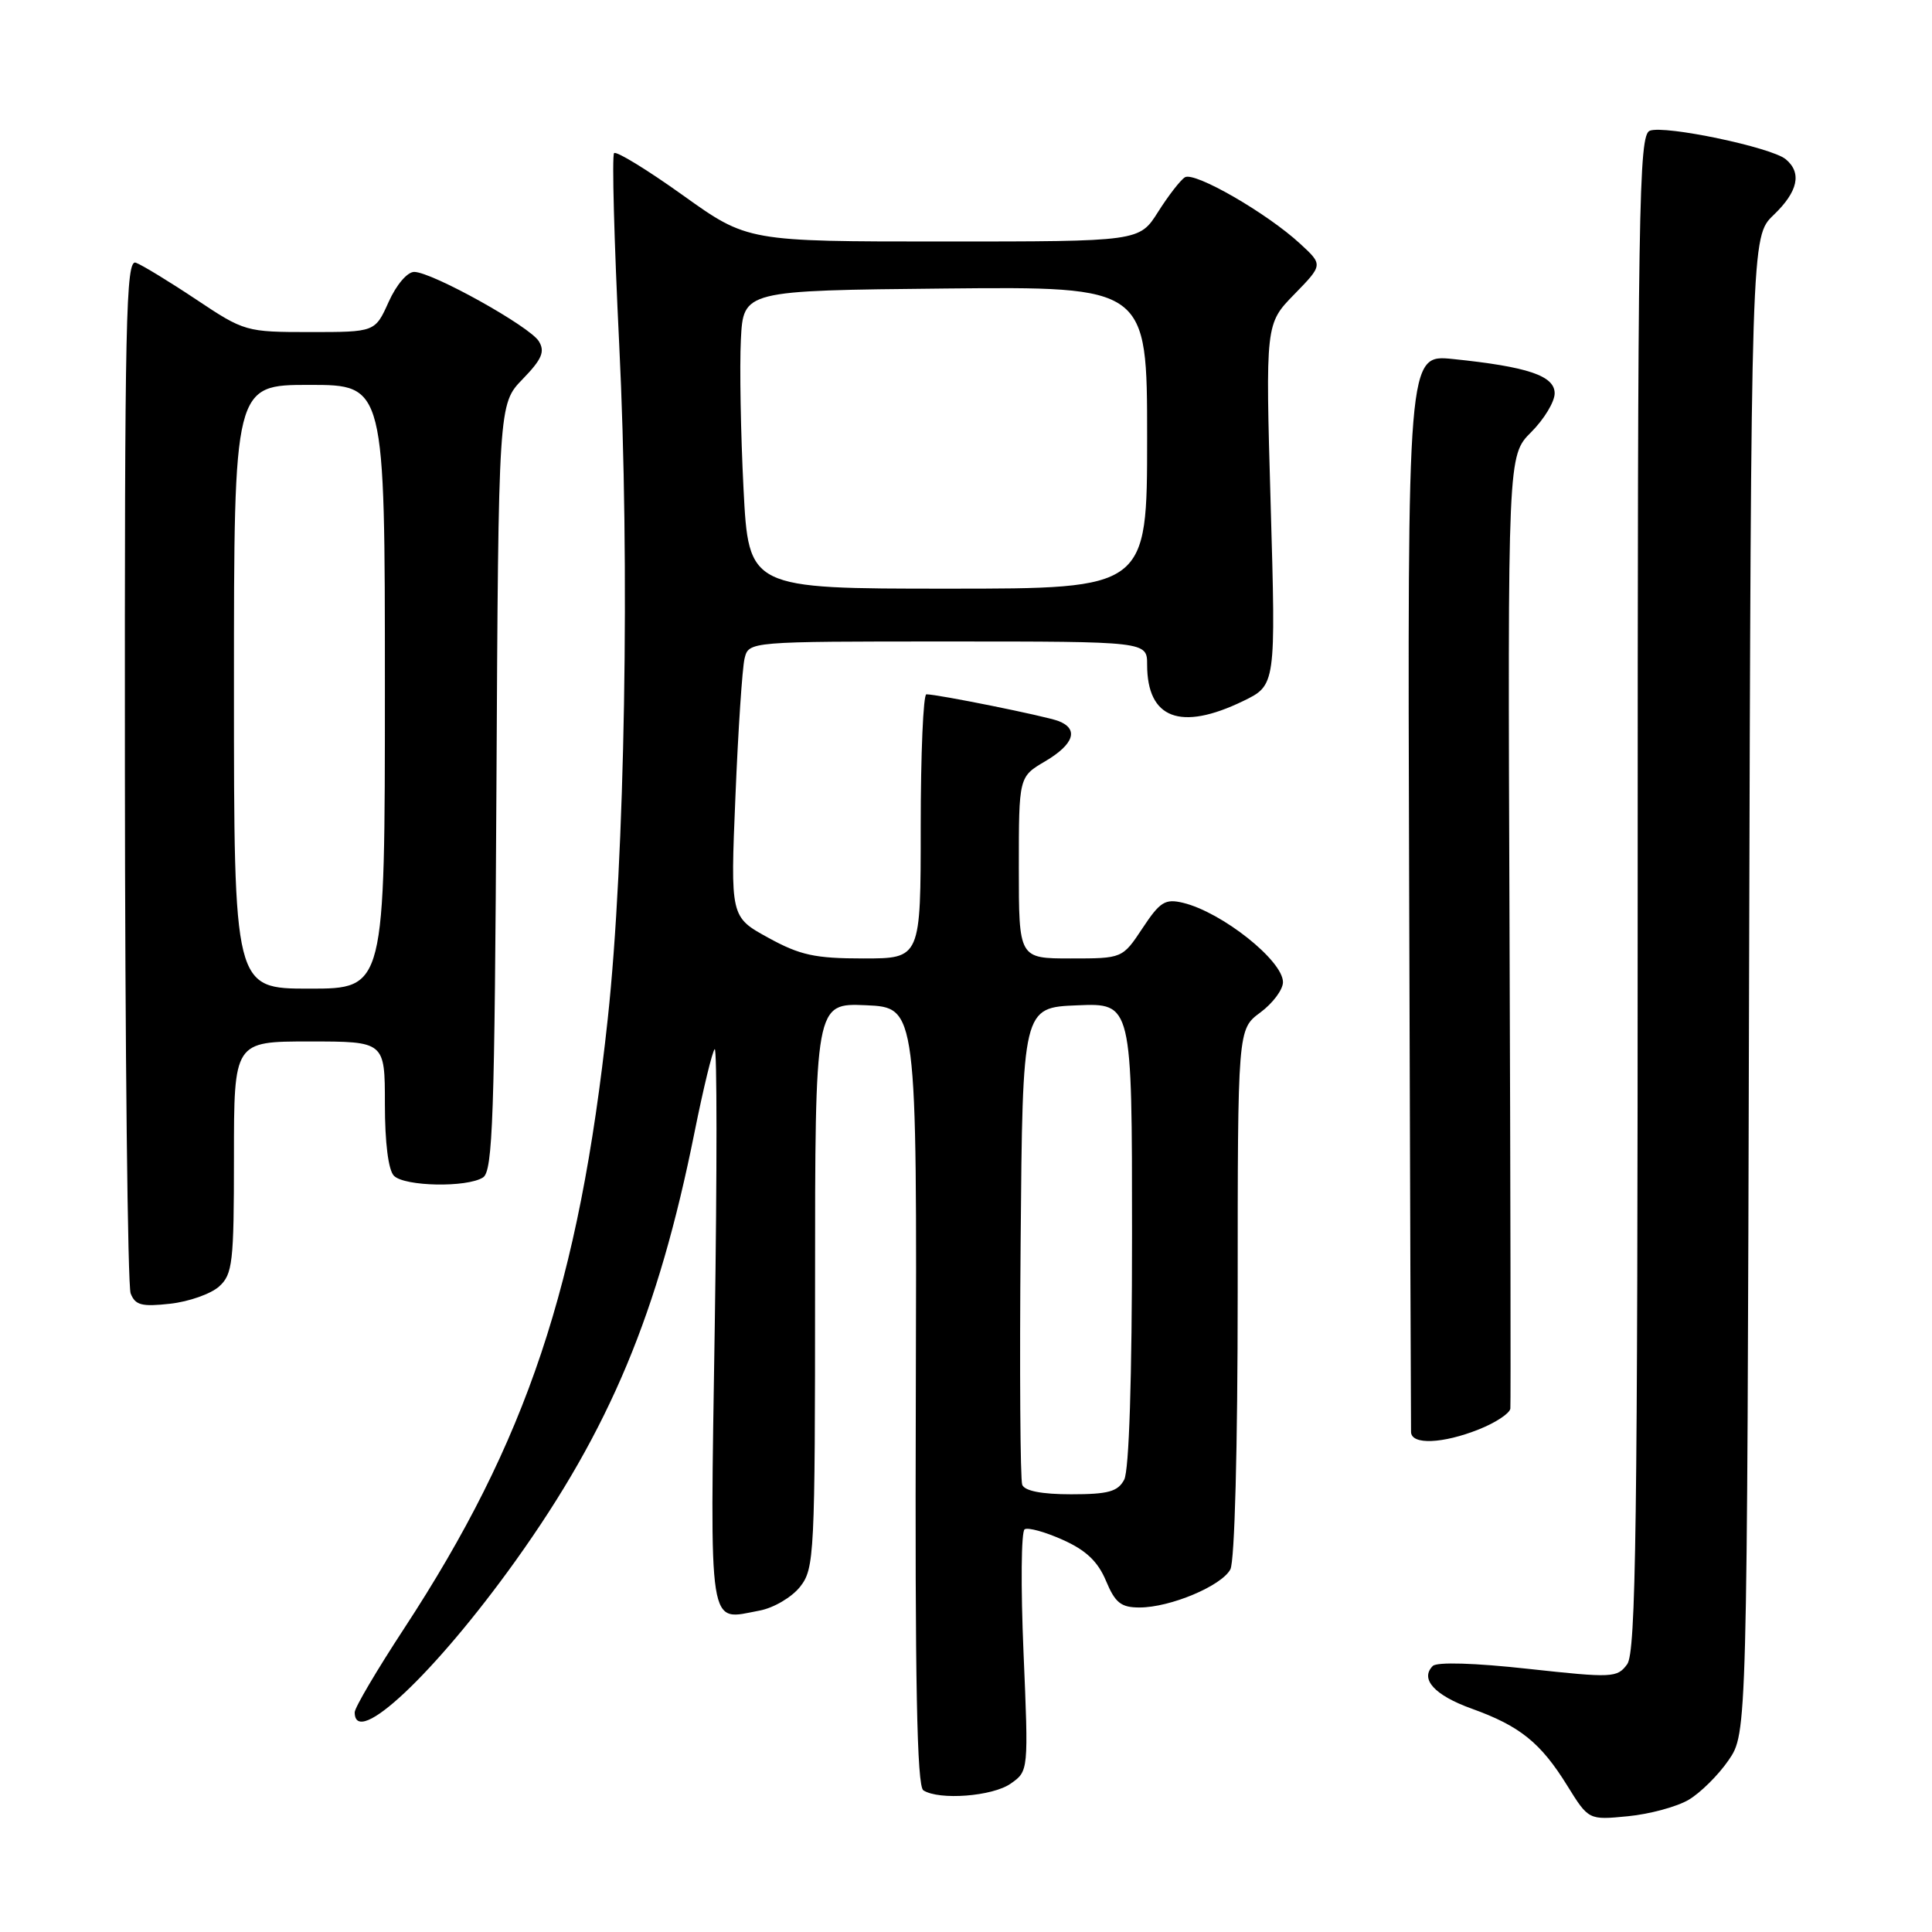 <?xml version="1.0" encoding="UTF-8" standalone="no"?>
<!DOCTYPE svg PUBLIC "-//W3C//DTD SVG 1.1//EN" "http://www.w3.org/Graphics/SVG/1.1/DTD/svg11.dtd" >
<svg xmlns="http://www.w3.org/2000/svg" xmlns:xlink="http://www.w3.org/1999/xlink" version="1.1" viewBox="0 0 256 256">
 <g >
 <path fill="currentColor"
d=" M 223.76 238.48 C 225.32 237.56 227.70 235.20 229.05 233.23 C 231.50 229.65 231.50 229.65 231.76 130.50 C 232.03 31.35 232.03 31.35 235.01 28.49 C 238.25 25.39 238.79 22.90 236.62 21.10 C 234.72 19.52 220.60 16.56 218.61 17.32 C 217.14 17.88 217.00 26.84 217.00 118.28 C 217.00 202.29 216.77 218.93 215.61 220.52 C 214.29 222.32 213.67 222.35 202.49 221.13 C 195.42 220.35 190.40 220.20 189.85 220.75 C 188.12 222.48 190.09 224.64 195.02 226.41 C 201.39 228.70 204.15 230.92 207.66 236.59 C 210.50 241.17 210.50 241.17 215.72 240.66 C 218.59 240.38 222.21 239.40 223.76 238.48 Z  M 133.92 236.34 C 136.29 234.68 136.29 234.68 135.62 218.92 C 135.25 210.25 135.31 202.92 135.77 202.64 C 136.22 202.36 138.50 202.99 140.83 204.04 C 143.90 205.41 145.48 206.91 146.55 209.47 C 147.77 212.39 148.54 213.00 150.99 213.00 C 155.06 213.00 161.85 210.15 163.03 207.95 C 163.60 206.87 164.00 191.89 164.00 171.25 C 164.00 136.38 164.00 136.38 167.00 134.16 C 168.65 132.94 170.00 131.13 170.00 130.14 C 170.00 127.29 161.93 120.88 156.77 119.63 C 154.39 119.06 153.71 119.48 151.39 122.99 C 148.73 127.00 148.73 127.00 141.87 127.00 C 135.00 127.00 135.00 127.00 135.00 114.97 C 135.00 102.93 135.00 102.93 138.50 100.87 C 142.32 98.61 142.98 96.59 140.25 95.54 C 138.56 94.89 124.27 92.00 122.75 92.00 C 122.34 92.00 122.00 99.88 122.00 109.50 C 122.00 127.00 122.00 127.00 114.40 127.00 C 107.98 127.00 106.01 126.57 101.79 124.25 C 96.78 121.50 96.78 121.50 97.45 105.50 C 97.81 96.70 98.36 88.49 98.66 87.25 C 99.22 85.00 99.22 85.00 125.61 85.00 C 152.00 85.00 152.00 85.00 152.00 88.07 C 152.00 95.23 156.42 96.91 164.71 92.90 C 169.06 90.79 169.06 90.79 168.37 66.85 C 167.68 42.91 167.68 42.91 171.50 39.00 C 175.31 35.09 175.31 35.09 172.28 32.30 C 167.89 28.24 158.29 22.71 157.01 23.49 C 156.41 23.86 154.81 25.93 153.45 28.08 C 150.97 32.00 150.97 32.00 125.01 32.00 C 99.05 32.00 99.05 32.00 90.48 25.87 C 85.77 22.50 81.67 19.99 81.37 20.29 C 81.07 20.60 81.38 32.01 82.05 45.67 C 83.48 74.64 82.82 113.81 80.53 135.00 C 76.73 170.26 69.80 190.97 53.53 215.81 C 49.94 221.29 47.00 226.27 47.00 226.89 C 47.00 231.74 57.62 221.74 68.28 206.86 C 80.80 189.36 87.22 174.01 92.03 150.02 C 93.19 144.25 94.39 139.30 94.70 139.02 C 95.01 138.73 95.02 155.23 94.71 175.67 C 94.08 216.89 93.74 214.70 100.65 213.41 C 102.52 213.06 104.92 211.64 106.02 210.25 C 107.91 207.84 108.00 206.11 108.00 170.32 C 108.00 132.91 108.00 132.91 114.75 133.20 C 121.50 133.50 121.50 133.50 121.35 185.00 C 121.23 222.95 121.50 236.69 122.35 237.23 C 124.45 238.57 131.52 238.03 133.92 236.34 Z  M 195.98 189.39 C 198.19 188.51 200.06 187.27 200.13 186.64 C 200.19 186.01 200.15 157.35 200.02 122.93 C 199.78 60.37 199.78 60.37 202.89 57.26 C 204.60 55.55 206.00 53.24 206.00 52.12 C 206.00 49.79 202.44 48.59 192.50 47.57 C 186.50 46.96 186.50 46.96 186.72 117.73 C 186.84 156.65 186.95 189.06 186.97 189.75 C 187.01 191.48 191.18 191.31 195.98 189.39 Z  M 29.04 170.46 C 30.82 168.85 31.00 167.31 31.00 153.35 C 31.00 138.00 31.00 138.00 41.00 138.00 C 51.00 138.00 51.00 138.00 51.00 146.30 C 51.00 151.42 51.46 155.06 52.20 155.80 C 53.62 157.22 61.86 157.38 64.00 156.02 C 65.30 155.20 65.54 148.14 65.78 104.31 C 66.05 53.54 66.05 53.54 69.25 50.24 C 71.81 47.60 72.24 46.59 71.40 45.22 C 70.21 43.26 57.32 36.08 54.90 36.03 C 53.99 36.01 52.53 37.71 51.50 40.00 C 49.70 44.00 49.70 44.00 41.09 44.00 C 32.60 44.00 32.38 43.94 25.99 39.68 C 22.42 37.30 18.82 35.11 18.00 34.81 C 16.68 34.32 16.51 42.18 16.55 101.88 C 16.57 139.07 16.92 170.35 17.31 171.38 C 17.92 172.95 18.78 173.17 22.56 172.75 C 25.05 172.47 27.96 171.44 29.04 170.46 Z  M 135.45 196.74 C 135.19 196.05 135.09 181.53 135.24 164.49 C 135.50 133.50 135.50 133.50 142.75 133.21 C 150.00 132.91 150.00 132.91 150.00 163.52 C 150.00 182.71 149.61 194.85 148.96 196.07 C 148.12 197.65 146.84 198.00 141.93 198.00 C 138.03 198.00 135.77 197.56 135.45 196.74 Z  M 98.52 64.75 C 98.15 57.46 97.99 48.58 98.17 45.00 C 98.50 38.50 98.50 38.50 125.25 38.23 C 152.00 37.97 152.00 37.97 152.00 57.98 C 152.00 78.00 152.00 78.00 125.60 78.00 C 99.20 78.00 99.20 78.00 98.52 64.75 Z  M 31.00 91.00 C 31.00 51.00 31.00 51.00 41.00 51.00 C 51.00 51.00 51.00 51.00 51.00 91.00 C 51.00 131.00 51.00 131.00 41.00 131.00 C 31.00 131.00 31.00 131.00 31.00 91.00 Z "/>
</g>
</svg>